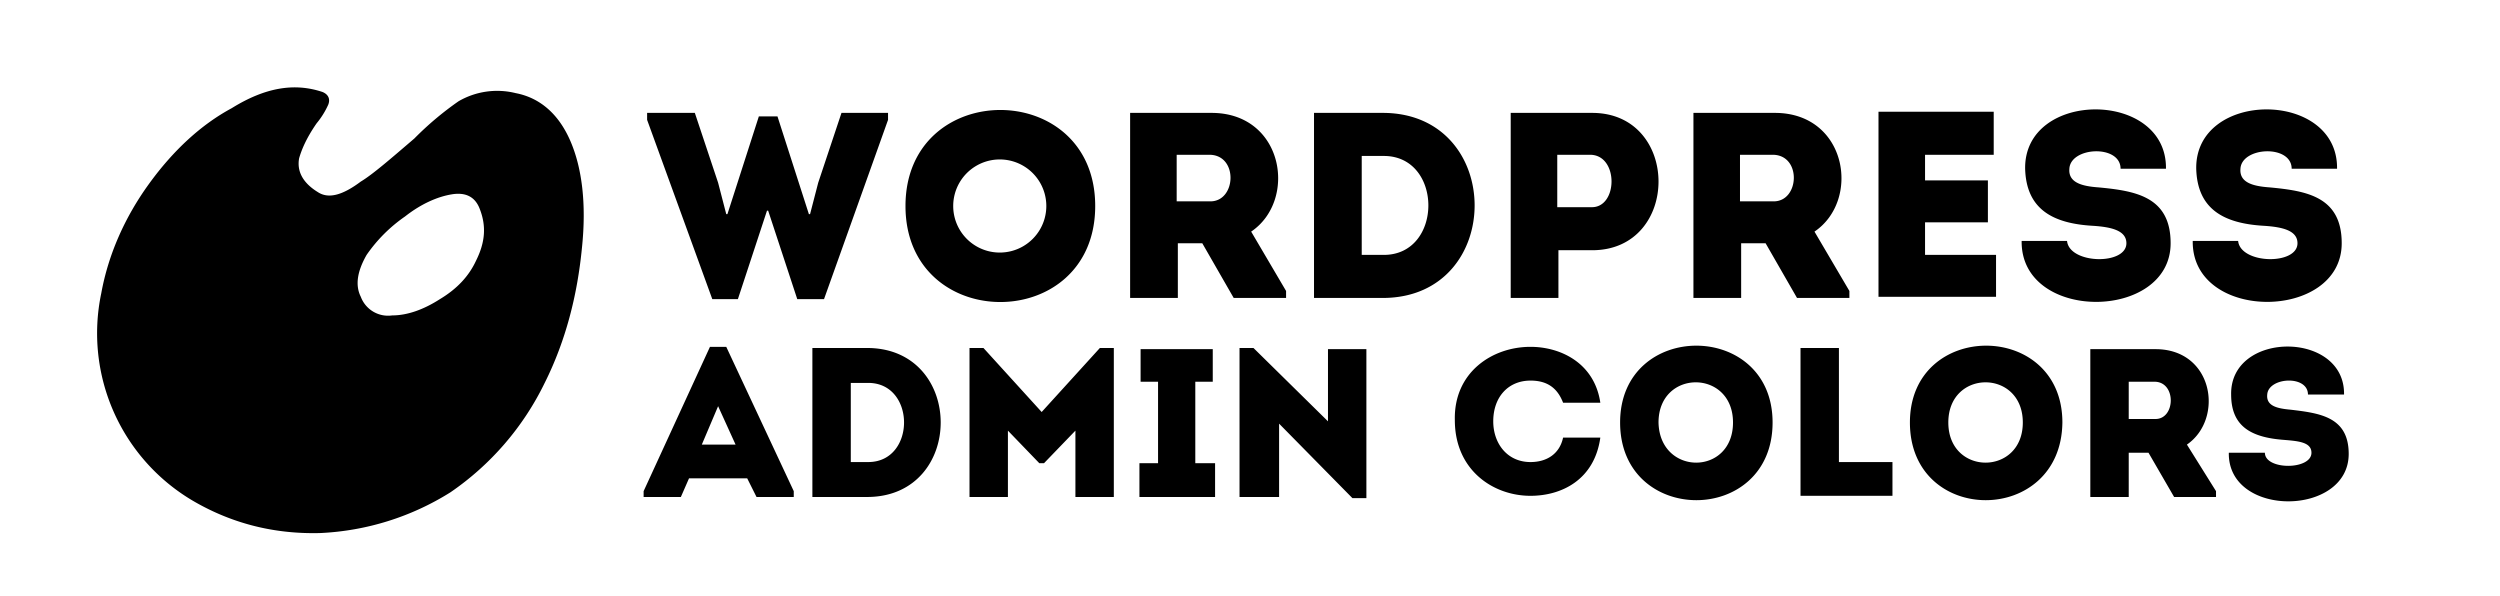 <svg xmlns="http://www.w3.org/2000/svg" viewBox="0 0 214.8 51.2"><defs/><path d="M66.8 10l2.7 8.4h.1l.7-2.7 2-6h4v.6l-5.5 15.4h-2.3L66 18.1h-.1l-2.5 7.6h-2.2l-5.6-15.4v-.6h4.1l2 6 .7 2.7h.1l2.7-8.4h1.6zM77.8 17.7c0-11 16.3-11 16.3 0s-16.3 11-16.3 0zm12.1 0a4 4 0 00-8 0 4 4 0 008 0zM110.5 25v.6H106l-2.7-4.7h-2.1v4.7h-4.1V9.7h7c6.2 0 7.4 7.5 3.4 10.2l3 5.1zM104 13.3h-2.9v4h2.9c2.2 0 2.4-3.9 0-4zM118.9 25.6h-6V9.7h6c10.4.1 10.4 15.8 0 15.9zm-1.9-3.7h1.9c5.1 0 5.1-8.5 0-8.5H117v8.5zM129.8 25.6V9.7h7c7.6 0 7.6 11.8 0 11.8h-2.9v4.1h-4.1zm6.9-12.3h-2.9v4.5h2.9c2.3.1 2.4-4.4 0-4.5zM158.9 25v.6h-4.5l-2.7-4.7h-2.1v4.7h-4.1V9.7h7c6.2 0 7.4 7.5 3.4 10.2l3 5.1zm-6.5-11.7h-2.9v4h2.9c2.2 0 2.4-3.9 0-4zM171.3 13.3h-5.9v2.2h5.4v3.6h-5.4v2.8h6.1v3.6h-10.1V9.6h9.9v3.7zM182.7 20.9c0-1.1-1.3-1.4-2.9-1.5-3.4-.2-5.7-1.4-5.8-4.9-.1-6.8 12.2-6.8 12.1 0h-3.9c0-2.1-4.3-1.9-4.4 0-.1 1.2 1.1 1.5 2.5 1.6 3.2.3 6.2.8 6.2 4.8 0 6.7-12.9 6.8-12.8-.2h3.9c.2 2 5.1 2.1 5.1.2zM197.4 20.9c0-1.1-1.3-1.4-2.9-1.5-3.4-.2-5.7-1.4-5.8-4.9-.1-6.8 12.2-6.8 12.1 0h-3.9c0-2.1-4.3-1.9-4.4 0-.1 1.2 1.1 1.5 2.5 1.6 3.2.3 6.2.8 6.2 4.8 0 6.7-12.9 6.8-12.8-.2h3.9c.2 2 5.1 2.1 5.1.2zM27.7 7.9c.5.2.7.6.5 1.1a7 7 0 01-1 1.6c-.9 1.3-1.3 2.3-1.5 3-.2 1.1.3 2.1 1.6 2.9.9.6 2.1.3 3.7-.9 1-.6 2.5-1.9 4.6-3.7a27 27 0 013.8-3.2 6.6 6.6 0 014.9-.7c2.1.4 3.7 1.8 4.7 4.1s1.4 5.4 1 9.2c-.4 4.1-1.4 8-3.2 11.6a24.2 24.2 0 01-8.1 9.4 23 23 0 01-11.2 3.5c-3.9.1-7.5-.8-10.8-2.7a16.7 16.7 0 01-8-17.9c.6-3.3 2-6.5 4.1-9.4 2.1-2.9 4.5-5.1 7.1-6.5 2.9-1.8 5.4-2.2 7.8-1.4zM31 25.5a2.5 2.5 0 002.7 1.6c1.3 0 2.7-.5 4.1-1.4 1.5-.9 2.5-2 3.1-3.3.8-1.6.9-3 .3-4.5-.4-1-1.2-1.4-2.4-1.2s-2.6.8-4 1.9a13 13 0 00-3.3 3.3c-.8 1.4-1 2.6-.5 3.6zM64.2 41.1h-5l-.7 1.6h-3.2v-.5L61 29.8h1.4l5.8 12.4v.5H65l-.8-1.6zm-2.5-6.2l-1.4 3.3h2.9l-1.5-3.3zM74.6 42.7h-4.8V29.9h4.8c8.3.1 8.3 12.7 0 12.8zm-1.5-3h1.5c4.1 0 4.1-6.8 0-6.8h-1.5v6.8zM94.5 29.9h1.2v12.8h-3.3V37l-2.7 2.8h-.4L86.6 37v5.7h-3.3V29.9h1.2l5 5.5 5-5.5zM104.4 39.8v2.9h-6.5v-2.9h1.6v-7H98V30h6.2v2.8h-1.5v7h1.7zM109.9 36.4v6.3h-3.4V29.9h1.2l6.4 6.3V30h3.3v12.8h-1.2l-6.3-6.4zM131.5 29.8c2.6 0 5.5 1.4 6 4.8h-3.2c-.5-1.3-1.4-1.9-2.8-1.9-1.9 0-3.2 1.4-3.2 3.5 0 1.9 1.2 3.5 3.2 3.5 1.4 0 2.5-.7 2.8-2.1h3.2c-.5 3.6-3.3 5-6 5-3.2 0-6.5-2.2-6.5-6.5-.1-4.1 3.2-6.3 6.5-6.3zM139.2 36.3c0-8.8 13.1-8.8 13.1 0 0 8.9-13.1 8.9-13.1 0zm9.7 0c0-4.6-6.4-4.6-6.4 0 .1 4.6 6.4 4.6 6.4 0zM158 39.7h4.6v2.9h-7.9V29.9h3.3v9.8zM164.1 36.3c0-8.8 13.1-8.8 13.1 0-.1 8.9-13.1 8.9-13.1 0zm9.7 0c0-4.6-6.4-4.6-6.4 0s6.4 4.6 6.4 0zM190.4 42.2v.5h-3.6l-2.2-3.8h-1.7v3.8h-3.3V30h5.6c5 0 5.9 6 2.7 8.2l2.5 4zm-5.2-9.4h-2.3V36h2.3c1.7 0 1.8-3.1 0-3.2zM198.6 38.9c0-.9-1.1-1-2.3-1.1-2.8-.2-4.6-1.1-4.6-3.9-.1-5.5 9.8-5.5 9.7 0h-3.1c0-1.7-3.4-1.5-3.5 0-.1 1 .9 1.2 2 1.3 2.5.3 5 .6 5 3.8 0 5.4-10.4 5.5-10.3-.1h3.1c0 1.5 4 1.5 4 0z"/><g><path fill="none" d="M4 5h48v38.5H4z"/></g></svg>